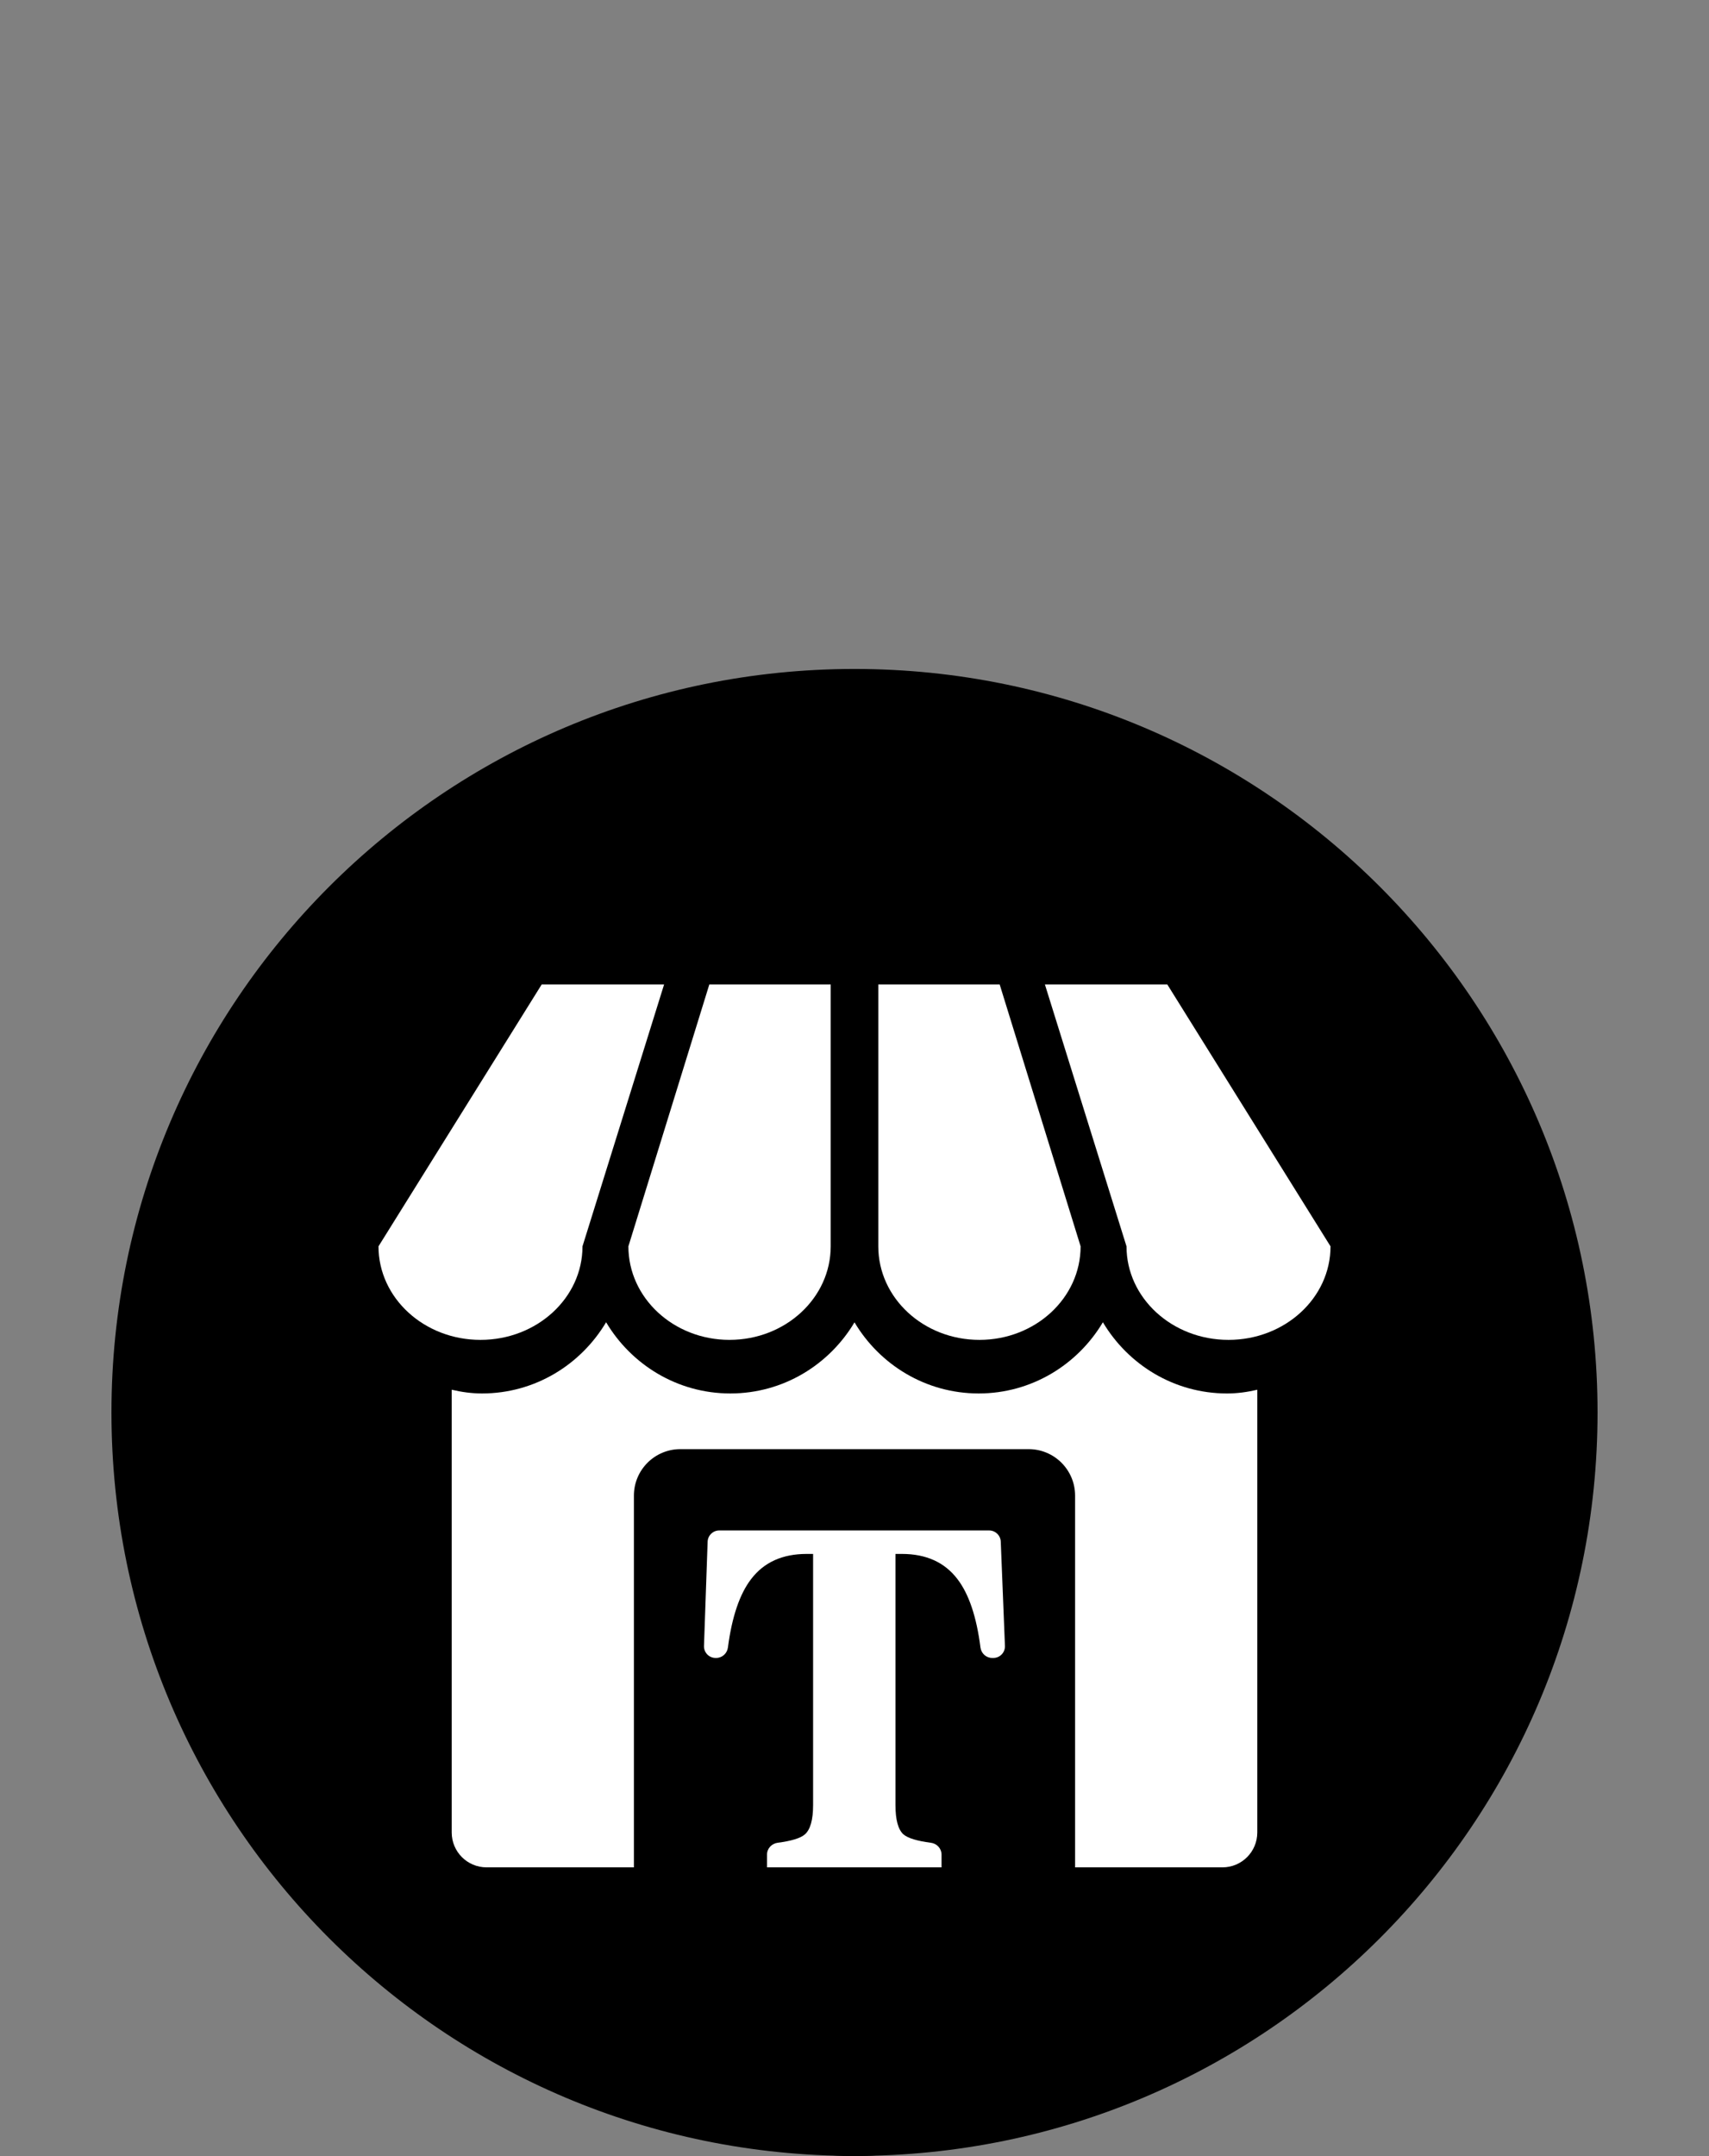 <svg class="fest-svg" viewBox="0 0 230 290" xmlns="http://www.w3.org/2000/svg">
    <rect x="0" y="0" width="230" height="290" fill="#808080" stroke="none"/>
    <g class="fest-svg__marker" transform="translate(115,268) scale(1.3,1)">
        <path fill="currentColor" d="M137,268c0,12.15-9.85,22-22,22s-22-9.85-22-22s9.85-22,22-22s22,9.85,22,22Z" transform="translate(-115,-268)"/>
    </g>
    <g class="fest-svg__marker-background" transform="translate(115.338,268.814)">
        <g transform="scale(0.6,0.6)">
            <path d="M196.542,231.605l-.696.634c-2.461,2.453-5.033,4.795-7.706,7.019l-68.799,62.664c-2.62,2.644-6.206,2.624-8.846,0l-67.872-61.901c-29.515-32.542-42.705-53.602-42.705-89.947c0-63.903,51.487-115.748,115-115.748s115,49.974,115,113.877c0,31.828-12.772,62.483-33.441,83.402h.065Z" transform="translate(-115.516,-303.233)" fill="#fff" stroke-linejoin="bevel"/>
        </g>
    </g>
    <g class="fest-svg__background" transform="translate(115,189.975)">
        <path fill="currentColor" d="M15,115C15,59.772,59.772,15,115,15c55.228,0,100,44.772,100,100c0,55.228-44.772,100-100,100-55.228,0-100-44.772-100-100Z" transform="translate(-115,-115)"/>
    </g>
    <g class="fest-svg__icon" transform="translate(115,190.607)">
        <g transform="translate(-115,-113.821)">
            <path d="M64.665 103.429C72.248 103.429 78.393 97.799 78.393 90.849L89.375 55.625H72.902L50.938 90.849C50.938 97.798 57.081 103.429 64.665 103.429Z" fill="white"/>
            <path d="M98.183 103.427C105.703 103.427 111.797 97.796 111.797 90.846V55.625H95.461L84.57 90.85C84.57 97.798 90.663 103.429 98.183 103.429V103.427Z" fill="white"/>
            <path d="M165.334 103.429C172.918 103.429 179.063 97.799 179.063 90.849L157.098 55.625H140.625L151.607 90.849C151.608 97.798 157.751 103.429 165.334 103.429Z" fill="white"/>
            <path d="M131.816 103.429C139.336 103.429 145.43 97.799 145.43 90.849L134.539 55.625H118.203V90.849C118.203 97.798 124.296 103.429 131.816 103.429Z" fill="white"/>
            <path d="M165.135 110.637C166.542 110.637 167.896 110.444 169.207 110.136V169.687C169.207 172.276 167.108 174.375 164.519 174.375L144.688 174.375V124.375C144.688 120.923 141.889 118.125 138.438 118.125H91.562C88.111 118.125 85.312 120.923 85.312 124.375V174.375H65.481C62.892 174.375 60.793 172.276 60.793 169.687V110.134C62.105 110.442 63.458 110.636 64.865 110.636C71.995 110.636 78.174 106.762 81.57 101.058C84.968 106.762 91.158 110.636 98.288 110.636C105.419 110.636 111.602 106.768 115 101.07C118.391 106.768 124.586 110.636 131.711 110.636C138.837 110.636 145.031 106.762 148.429 101.06C151.827 106.763 158.01 110.637 165.135 110.637Z" fill="white"/>
            <path d="M109.428 132.219H108.559C105.303 132.219 102.816 133.342 101.099 135.588C99.552 137.592 98.507 140.664 97.964 144.803C97.86 145.6 97.191 146.21 96.387 146.21H96.305C95.421 146.21 94.713 145.477 94.744 144.593L95.234 130.57C95.263 129.729 95.954 129.062 96.796 129.062H133.122C133.961 129.062 134.65 129.724 134.684 130.562L135.247 144.585C135.283 145.472 134.573 146.21 133.686 146.21H133.528C132.723 146.21 132.052 145.596 131.951 144.797C131.424 140.661 130.388 137.591 128.841 135.588C127.124 133.342 124.637 132.219 121.381 132.219H120.513V165.998C120.513 167.981 120.872 169.296 121.591 169.944C122.189 170.451 123.42 170.826 125.284 171.069C126.09 171.173 126.714 171.844 126.714 172.657V174.375H103.226V172.657C103.226 171.844 103.85 171.174 104.656 171.068C106.517 170.826 107.738 170.451 108.319 169.944C109.058 169.296 109.428 167.981 109.428 165.998V132.219Z" fill="white"/>
        </g>
    </g>
</svg>

